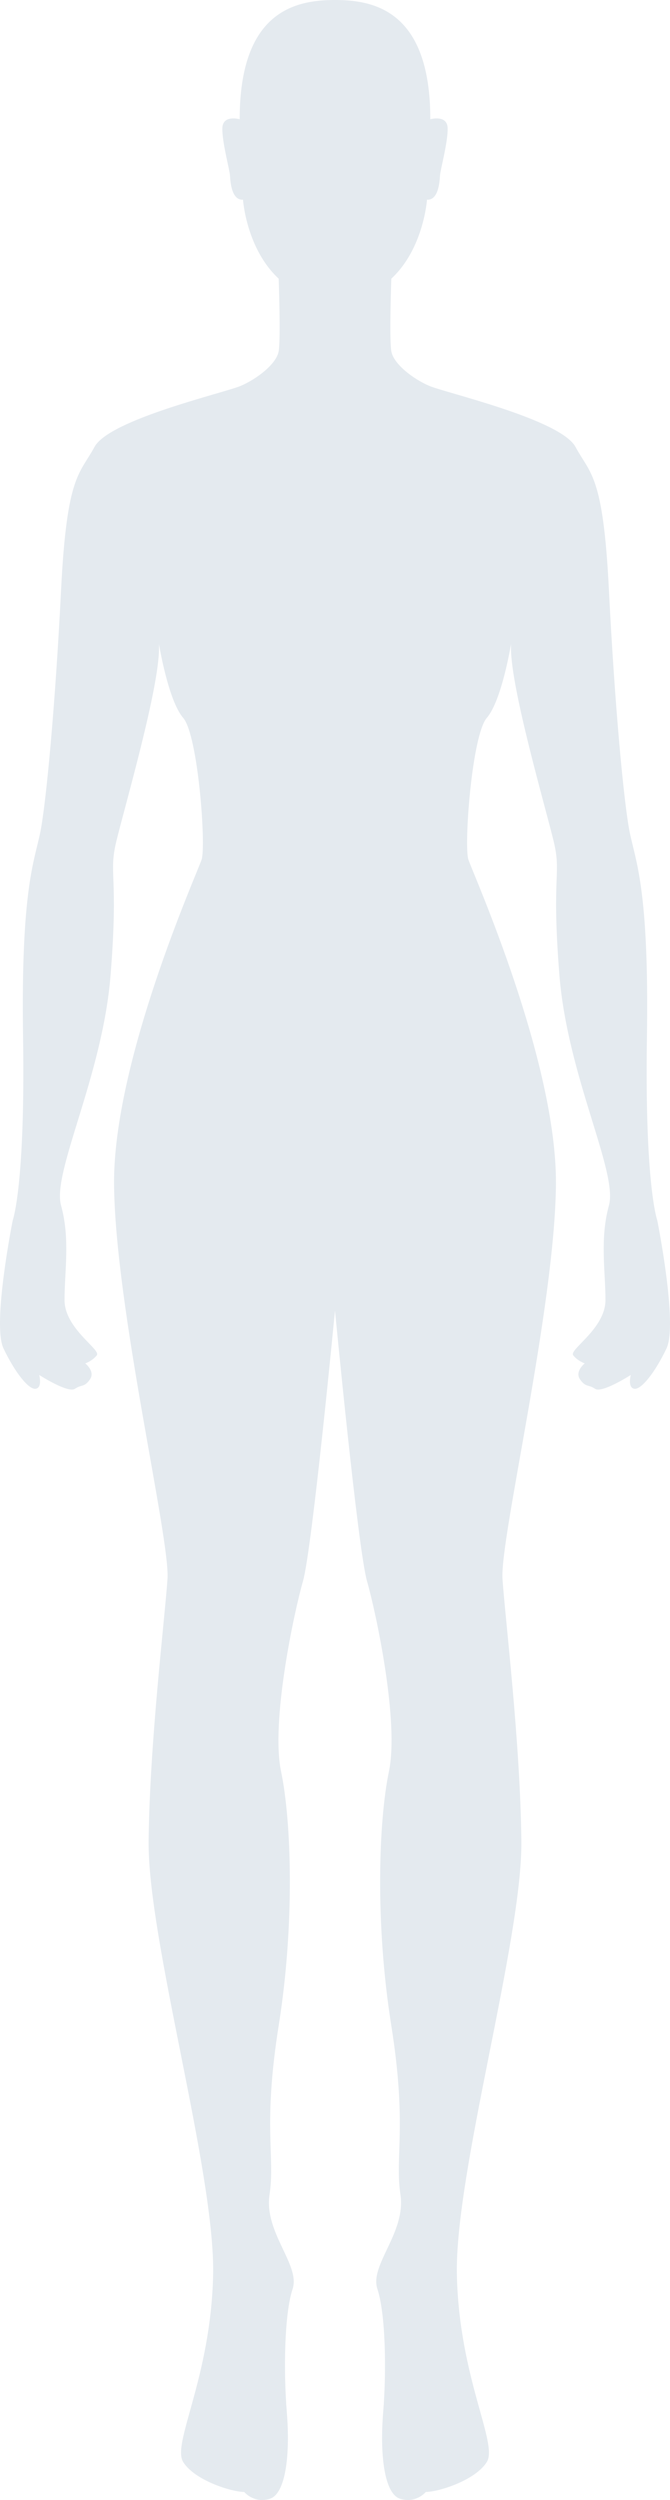 <?xml version="1.0" encoding="UTF-8"?>
<svg width="89px" height="332px" viewBox="0 0 89 332" version="1.1" xmlns="http://www.w3.org/2000/svg" xmlns:xlink="http://www.w3.org/1999/xlink">
    <!-- Generator: Sketch 49.1 (51147) - http://www.bohemiancoding.com/sketch -->
    <title>Fill 5</title>
    <desc>Created with Sketch.</desc>
    <defs></defs>
    <g id="UI" stroke="none" stroke-width="1" fill="none" fill-rule="evenodd">
        <g id="9--Guidebook---Machines-&amp;-tools-Copy" transform="translate(-143, -238)" fill="#E4EAEF">
            <path d="M144.687,400.08 C144.687,400.08 146.37,395.487 146.064,375.739 C145.759,355.99 147.594,352.316 148.359,348.489 C149.125,344.662 150.348,331.649 151.113,316.34 C151.879,301.031 153.561,301.031 155.55,297.357 C157.539,293.683 172.839,290.162 174.982,289.244 C177.124,288.325 179.724,286.335 180.017,284.651 C180.309,282.967 180.017,275.006 180.017,275.006 C175.719,271.025 175.278,264.519 175.278,264.519 C173.754,264.621 173.602,262.131 173.551,261.319 C173.5,260.506 172.485,256.848 172.536,255.019 C172.587,253.19 174.838,253.837 174.838,253.837 C174.838,239.431 182.292,238 187.499,238 C192.708,238 200.162,239.431 200.162,253.837 C200.162,253.837 202.412,253.19 202.463,255.019 C202.515,256.848 201.5,260.506 201.449,261.319 C201.397,262.131 201.245,264.621 199.722,264.519 C199.722,264.519 199.281,271.025 194.983,275.006 C194.983,275.006 194.691,282.967 194.983,284.651 C195.276,286.335 197.875,288.325 200.018,289.244 C202.16,290.162 217.46,293.683 219.45,297.357 C221.439,301.031 223.121,301.031 223.886,316.34 C224.652,331.649 225.875,344.662 226.64,348.489 C227.406,352.316 229.241,355.99 228.935,375.739 C228.629,395.487 230.313,400.08 230.313,400.08 C230.313,400.08 233.067,413.858 231.537,417.072 C230.007,420.288 228.171,422.584 227.253,422.431 C226.335,422.278 226.793,420.595 226.793,420.595 C226.793,420.595 222.969,423.058 222.051,422.439 C221.133,421.819 220.826,422.278 220.062,421.207 C219.297,420.135 220.674,419.063 220.674,419.063 C220.674,419.063 219.756,418.757 219.144,417.991 C218.531,417.226 223.428,414.47 223.428,410.643 C223.428,406.816 222.663,402.53 223.887,398.09 C225.111,393.65 218.379,380.944 217.307,367.472 C216.237,354 217.614,354.153 216.543,349.713 C215.472,345.274 210.882,329.506 210.882,324.148 L210.882,323.535 C210.882,323.535 209.658,331.037 207.668,333.333 C205.679,335.63 204.607,350.326 205.22,352.163 C205.832,354 217.002,378.954 216.849,395.334 C216.695,411.715 209.384,442.333 209.75,447.691 C210.116,453.049 212.106,469.277 212.258,482.442 C212.411,495.607 203.385,526.532 203.691,540.157 C203.996,553.781 209.199,562.507 207.668,564.957 C206.138,567.407 201.243,568.937 199.559,568.937 C199.559,568.937 198.335,570.467 196.193,569.856 C194.052,569.244 193.439,564.037 193.898,558.374 C194.357,552.71 194.205,545.208 193.133,541.994 C192.062,538.779 196.958,534.492 196.193,529.44 C195.428,524.388 197.112,520.408 194.969,506.937 C192.827,493.465 193.288,479.84 194.664,473.257 C196.04,466.673 192.981,452.283 191.756,447.997 C190.532,443.71 187.499,412.039 187.499,412.039 C187.499,412.039 184.468,443.71 183.243,447.997 C182.018,452.283 178.96,466.673 180.336,473.257 C181.712,479.84 182.173,493.465 180.03,506.937 C177.887,520.408 179.571,524.388 178.806,529.44 C178.042,534.492 182.937,538.779 181.866,541.994 C180.795,545.208 180.642,552.71 181.102,558.374 C181.56,564.037 180.948,569.244 178.806,569.856 C176.665,570.467 175.44,568.937 175.44,568.937 C173.756,568.937 168.861,567.407 167.331,564.957 C165.801,562.507 171.003,553.781 171.309,540.157 C171.615,526.532 162.588,495.607 162.741,482.442 C162.894,469.277 164.884,453.049 165.249,447.691 C165.615,442.333 158.304,411.715 158.151,395.334 C157.998,378.954 169.167,354 169.779,352.163 C170.392,350.326 169.32,335.63 167.331,333.333 C165.342,331.037 164.118,323.535 164.118,323.535 L164.118,324.148 C164.118,329.506 159.528,345.274 158.457,349.713 C157.385,354.153 158.763,354 157.692,367.472 C156.621,380.944 149.888,393.65 151.112,398.09 C152.336,402.53 151.572,406.816 151.572,410.643 C151.572,414.47 156.468,417.226 155.856,417.991 C155.244,418.757 154.325,419.063 154.325,419.063 C154.325,419.063 155.702,420.135 154.938,421.207 C154.173,422.278 153.867,421.819 152.948,422.439 C152.031,423.058 148.206,420.595 148.206,420.595 C148.206,420.595 148.665,422.278 147.747,422.431 C146.829,422.584 144.992,420.288 143.463,417.072 C141.933,413.858 144.687,400.08 144.687,400.08" id="Fill-5"></path>
        </g>
    </g>
</svg>